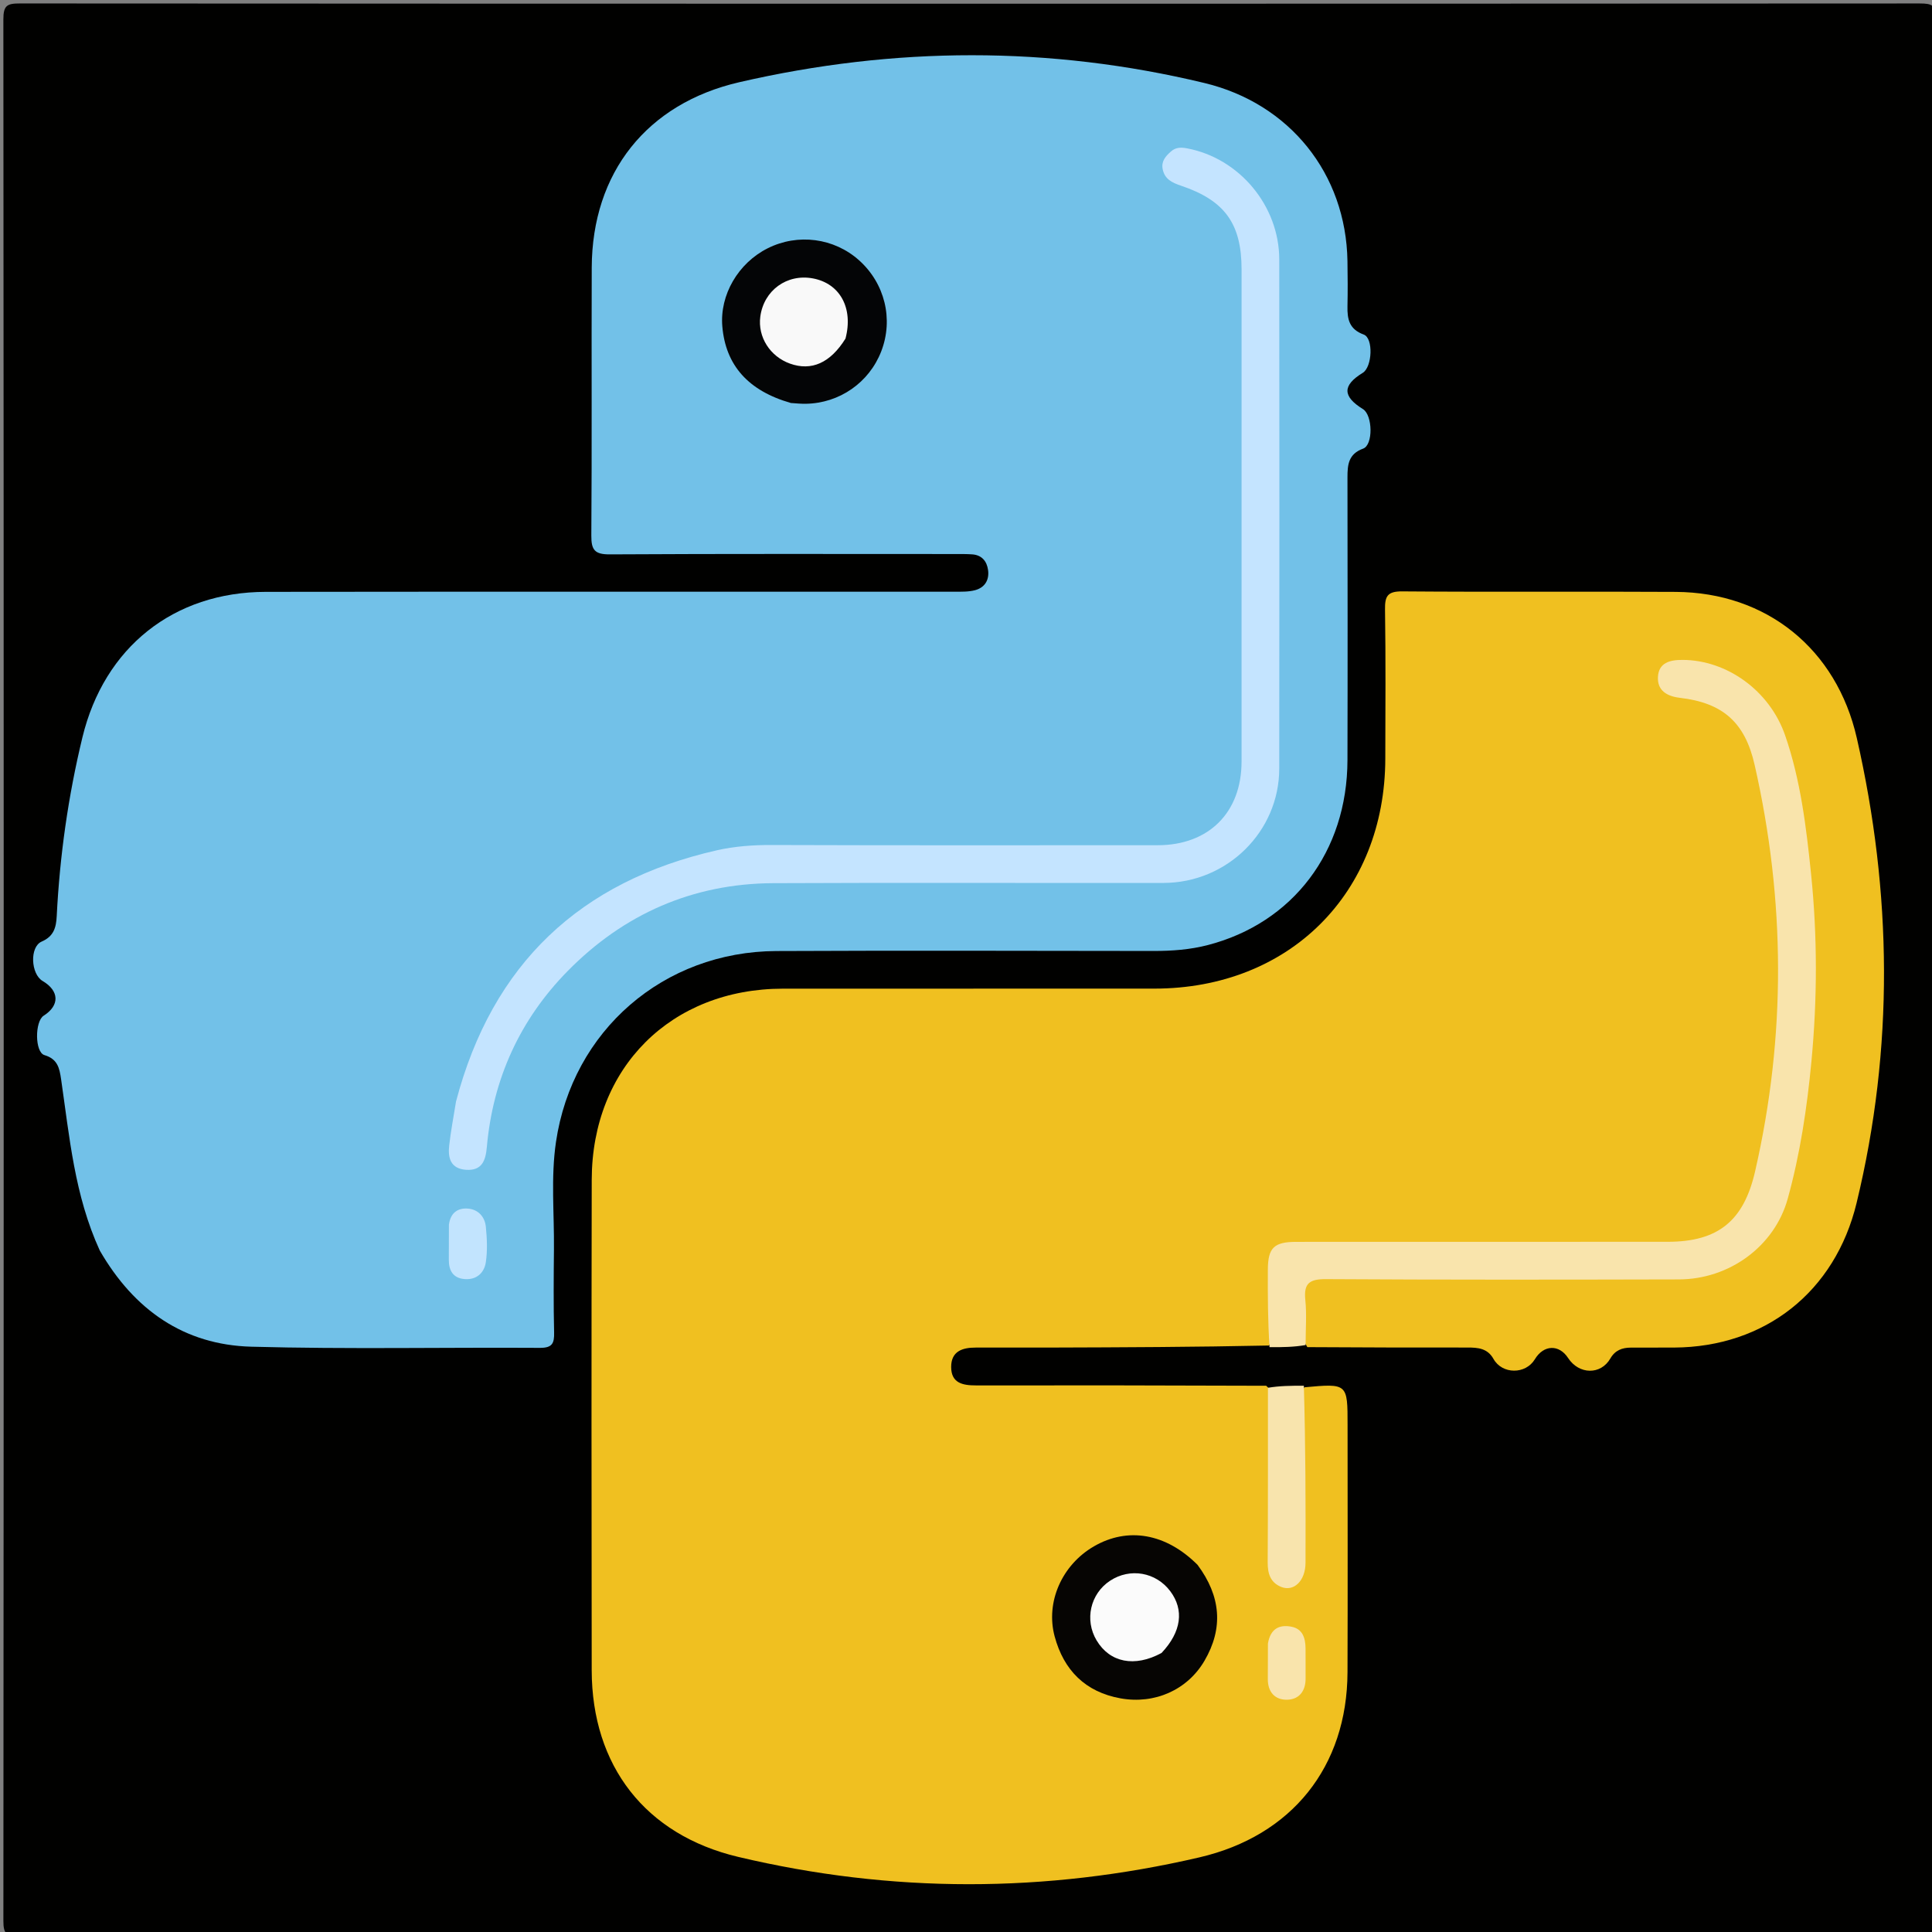 <svg version="1.1" id="Layer_1" xmlns="http://www.w3.org/2000/svg" xmlns:xlink="http://www.w3.org/1999/xlink" x="0px" y="0px"
	 width="100%" viewBox="0 0 512 512" enable-background="new 0 0 512 512" xml:space="preserve">
<rect x="0" y="0" width="512" height="512" fill="#808080" stroke="none"/>
<path fill="#010100" opacity="1" stroke="none" 
	d="
M292,513 
	C196.023,513 100.547,512.98 5.07,513.085 
	C1.8,513.089 0.895,512.639 0.897,509.072 
	C1.015,341.113 1.017,173.154 0.892,5.195 
	C0.889,1.44 1.845,0.913 5.303,0.915 
	C173.096,1.012 340.888,1.011 508.68,0.919 
	C512.094,0.917 513.114,1.378 513.111,5.178 
	C512.982,173.137 512.985,341.096 513.101,509.055 
	C513.104,512.589 512.252,513.093 508.947,513.088 
	C436.798,512.973 364.649,513 292,513 
z"/>
<path fill="#F0C020" opacity="1" stroke="none" 
	d="
M336.269,356.576 
	C316.673,356.986 297.359,357.06 278.044,357.119 
	C271.548,357.139 265.053,357.126 258.557,357.123 
	C255.023,357.121 252.061,358.099 252.069,362.265 
	C252.077,366.532 255.095,367.154 258.636,367.148 
	C284.119,367.109 309.602,367.143 335.546,367.24 
	C338.035,369.343 337.581,371.958 337.596,374.394 
	C337.67,386.532 337.541,398.672 337.688,410.809 
	C337.722,413.627 336.941,418.055 340.802,418.146 
	C345.217,418.251 344.262,413.634 344.304,410.718 
	C344.472,398.914 344.349,387.107 344.389,375.301 
	C344.397,372.826 344.114,370.291 345.664,367.648 
	C357.122,366.603 357.122,366.603 357.122,377.666 
	C357.122,399.496 357.184,421.325 357.104,443.155 
	C357.012,468.194 342.359,486.526 317.85,492.224 
	C277.098,501.698 236.298,501.758 195.594,492.087 
	C171.026,486.251 156.843,467.945 156.808,442.627 
	C156.748,399.302 156.729,355.976 156.814,312.65 
	C156.872,282.918 177.841,262.033 207.483,262.007 
	C240.31,261.979 273.138,262.024 305.965,261.994 
	C341.69,261.961 367.045,236.678 367.118,201.048 
	C367.145,187.883 367.244,174.717 367.044,161.556 
	C366.989,157.998 367.675,156.691 371.616,156.724 
	C395.776,156.922 419.94,156.71 444.102,156.858 
	C468.172,157.007 486.694,171.98 492.07,195.574 
	C501.428,236.643 501.951,277.745 492.014,318.809 
	C486.319,342.342 467.746,356.989 443.665,357.118 
	C439.833,357.139 436,357.115 432.168,357.132 
	C429.872,357.143 428.014,357.838 426.762,360.01 
	C424.223,364.418 418.448,364.309 415.562,359.885 
	C413.16,356.203 409.085,356.355 406.754,360.215 
	C404.304,364.272 398.107,364.258 395.78,360.113 
	C394.203,357.305 391.668,357.109 388.912,357.111 
	C374.915,357.125 360.917,357.102 346.458,357.005 
	C343.161,351.725 344.479,346.227 344.943,340.834 
	C345.125,338.718 346.972,337.947 348.918,337.659 
	C351.071,337.341 353.242,337.423 355.407,337.422 
	C384.406,337.415 413.405,337.439 442.405,337.41 
	C458.958,337.394 469.595,329.227 473.268,313.196 
	C481.698,276.405 481.723,239.539 473.754,202.647 
	C471.316,191.362 465.77,182.618 454.617,178.188 
	C451.456,176.932 448.224,176.334 444.836,176.824 
	C443.245,177.053 441.812,177.703 441.662,179.47 
	C441.515,181.19 442.754,182.148 444.231,182.773 
	C445.477,183.301 446.822,183.367 448.127,183.624 
	C457.364,185.444 463.315,190.947 465.813,199.951 
	C469.706,213.983 471.655,228.394 472.396,242.868 
	C473.516,264.737 472.186,286.508 467.328,307.958 
	C466.738,310.561 466.132,313.157 465.171,315.653 
	C461.419,325.395 454.213,330.524 443.735,330.551 
	C412.403,330.632 381.07,330.575 349.737,330.583 
	C347.904,330.583 346.068,330.521 344.239,330.632 
	C339.167,330.938 337.852,332.235 337.637,337.41 
	C337.464,341.572 337.628,345.742 337.568,349.908 
	C337.537,352.059 337.769,354.267 336.269,356.576 
z"/>
<path fill="#72C1E8" opacity="1" stroke="none" 
	d="
M26.449,331.415 
	C19.732,316.77 18.42,301.269 16.188,285.987 
	C15.751,282.996 15.244,280.647 11.778,279.612 
	C9.201,278.843 9.206,270.669 11.574,269.166 
	C15.857,266.448 15.741,262.598 11.296,259.975 
	C8.141,258.114 7.83,250.917 11.042,249.529 
	C14.229,248.152 14.878,245.843 15.032,242.788 
	C15.835,226.789 18.071,210.99 21.842,195.41 
	C27.605,171.602 45.957,156.88 70.45,156.848 
	C131.281,156.771 192.112,156.825 252.943,156.807 
	C254.764,156.807 256.658,156.865 258.389,156.409 
	C260.965,155.729 262.209,153.723 261.85,151.08 
	C261.532,148.732 260.197,147.084 257.627,146.911 
	C256.133,146.81 254.63,146.824 253.13,146.824 
	C222.632,146.82 192.132,146.742 161.635,146.916 
	C157.63,146.939 156.679,145.788 156.708,141.916 
	C156.883,118.252 156.729,94.585 156.816,70.92 
	C156.908,45.751 171.428,27.433 195.937,21.782 
	C237.016,12.312 278.12,12.125 319.182,21.995 
	C341.768,27.424 356.714,46.038 357.091,69.186 
	C357.156,73.185 357.18,77.187 357.094,81.185 
	C357.02,84.589 357.569,87.266 361.393,88.656 
	C364.016,89.609 363.655,97.266 361.157,98.797 
	C355.723,102.127 355.738,105.034 361.205,108.422 
	C363.768,110.01 363.955,117.907 361.235,118.893 
	C357.363,120.297 357.091,123.136 357.094,126.464 
	C357.122,151.463 357.161,176.463 357.093,201.461 
	C357.027,225.661 342.67,244.591 320.081,250.453 
	C315.376,251.674 310.585,252.023 305.73,252.018 
	C272.398,251.983 239.066,251.882 205.734,252.036 
	C175.862,252.175 151.701,273.082 147.34,302.637 
	C145.952,312.042 146.899,321.611 146.802,331.105 
	C146.727,338.438 146.674,345.774 146.844,353.103 
	C146.911,355.972 146.38,357.217 143.08,357.197 
	C117.582,357.042 92.069,357.585 66.589,356.89 
	C48.77,356.404 35.534,347.153 26.449,331.415 
z"/>
<path fill="#F9E4AC" opacity="1" stroke="none" 
	d="
M336.436,357.011 
	C335.987,350.088 335.955,343.257 335.994,336.426 
	C336.028,330.685 337.62,329.111 343.501,329.107 
	C376.323,329.086 409.144,329.108 441.966,329.089 
	C455.288,329.081 462.1,323.587 465.113,310.451 
	C473.356,274.514 473.153,238.579 464.986,202.663 
	C462.442,191.477 456.619,186.266 445.185,184.928 
	C441.767,184.529 439.189,183.009 439.373,179.412 
	C439.566,175.632 442.503,174.871 445.878,174.88 
	C457.631,174.912 468.974,183.006 473.082,194.892 
	C477.179,206.746 478.671,219.158 479.946,231.553 
	C481.653,248.148 481.618,264.772 480.036,281.396 
	C478.869,293.662 477.051,305.83 473.759,317.694 
	C470.266,330.286 458.297,339.025 444.927,339.058 
	C413.772,339.135 382.616,339.176 351.462,338.984 
	C347.085,338.957 345.459,340.016 345.922,344.505 
	C346.313,348.296 346.001,352.16 345.998,356.455 
	C342.959,356.98 339.921,357.042 336.436,357.011 
z"/>
<path fill="#F8E4AD" opacity="1" stroke="none" 
	d="
M345.537,367.239 
	C345.988,382.938 346.027,398.547 345.978,414.156 
	C345.963,418.94 342.863,421.925 339.488,420.534 
	C336.646,419.362 335.934,416.995 335.951,414.052 
	C336.043,398.776 336.013,383.499 336.016,367.775 
	C339.035,367.268 342.063,367.208 345.537,367.239 
z"/>
<path fill="#060503" opacity="1" stroke="none" 
	d="
M317.355,414.693 
	C323.556,423.013 324.26,431.481 319.191,440.136 
	C314.671,447.854 306.003,451.704 296.955,450.082 
	C287.661,448.416 281.906,442.651 279.492,433.663 
	C277.04,424.533 281.457,414.686 289.903,409.797 
	C298.873,404.604 308.974,406.319 317.355,414.693 
z"/>
<path fill="#F9E4AC" opacity="1" stroke="none" 
	d="
M336.016,435.535 
	C336.698,431.554 339.1,430.473 342.272,431.101 
	C345.252,431.691 345.947,434.139 345.984,436.807 
	C346.021,439.461 345.973,442.117 345.997,444.772 
	C346.027,448.15 344.27,450.403 341.051,450.447 
	C337.851,450.49 335.956,448.374 335.986,444.934 
	C336.012,441.947 335.994,438.96 336.016,435.535 
z"/>
<path fill="#C4E4FF" opacity="1" stroke="none" 
	d="
M120.852,291.903 
	C130.478,255.364 153.816,233.546 190.003,225.332 
	C194.628,224.282 199.49,223.921 204.358,223.937 
	C238.512,224.05 272.667,224.006 306.822,223.991 
	C320.325,223.985 329.019,215.325 329.025,201.836 
	C329.045,158.351 329.038,114.866 329.03,71.381 
	C329.027,59.299 324.592,53.112 312.958,49.203 
	C310.583,48.405 308.634,47.464 308.116,44.803 
	C307.707,42.702 308.931,41.353 310.358,40.108 
	C311.611,39.014 312.997,39.015 314.567,39.31 
	C328.412,41.91 339.003,54.51 339.018,68.753 
	C339.064,113.737 339.072,158.721 339.014,203.705 
	C338.993,220.372 325.213,233.959 308.358,233.986 
	C273.87,234.041 239.381,233.88 204.894,234.05 
	C183.559,234.155 165.273,242.248 150.437,257.334 
	C137.817,270.167 130.621,285.888 129.019,303.968 
	C128.708,307.473 127.789,310.318 123.474,310.005 
	C119.428,309.711 118.669,306.89 119.038,303.6 
	C119.463,299.821 120.175,296.075 120.852,291.903 
z"/>
<path fill="#040506" opacity="1" stroke="none" 
	d="
M209.604,106.802 
	C198.262,103.562 192.309,96.792 191.424,86.532 
	C190.703,78.174 195.614,69.715 203.466,65.789 
	C211.452,61.797 221.036,63.057 227.649,68.969 
	C234.497,75.09 236.822,84.596 233.548,93.083 
	C230.344,101.391 222.464,106.877 213.512,107.005 
	C212.35,107.022 211.186,106.92 209.604,106.802 
z"/>
<path fill="#C2E4FE" opacity="1" stroke="none" 
	d="
M118.967,324.563 
	C119.397,321.294 121.411,320.131 123.882,320.28 
	C126.65,320.447 128.478,322.389 128.753,325.099 
	C129.067,328.203 129.209,331.415 128.755,334.48 
	C128.338,337.293 126.34,339.198 123.174,338.972 
	C120.122,338.753 118.946,336.777 118.943,333.916 
	C118.94,330.942 118.945,327.969 118.967,324.563 
z"/>
<path fill="#FBFBFB" opacity="1" stroke="none" 
	d="
M307.824,438.052 
	C300.645,441.946 294.101,440.569 290.606,434.719 
	C287.369,429.3 288.936,422.365 294.177,418.916 
	C299.484,415.424 306.349,416.623 310.149,421.706 
	C313.833,426.634 313.116,432.432 307.824,438.052 
z"/>
<path fill="#F9F9F9" opacity="1" stroke="none" 
	d="
M224.062,89.732 
	C220.023,96.23 215.024,98.377 209.372,96.367 
	C204.062,94.479 200.775,89.288 201.487,83.916 
	C202.412,76.94 208.555,72.485 215.457,73.785 
	C222.569,75.125 226.203,81.617 224.062,89.732 
z"/>
</svg>